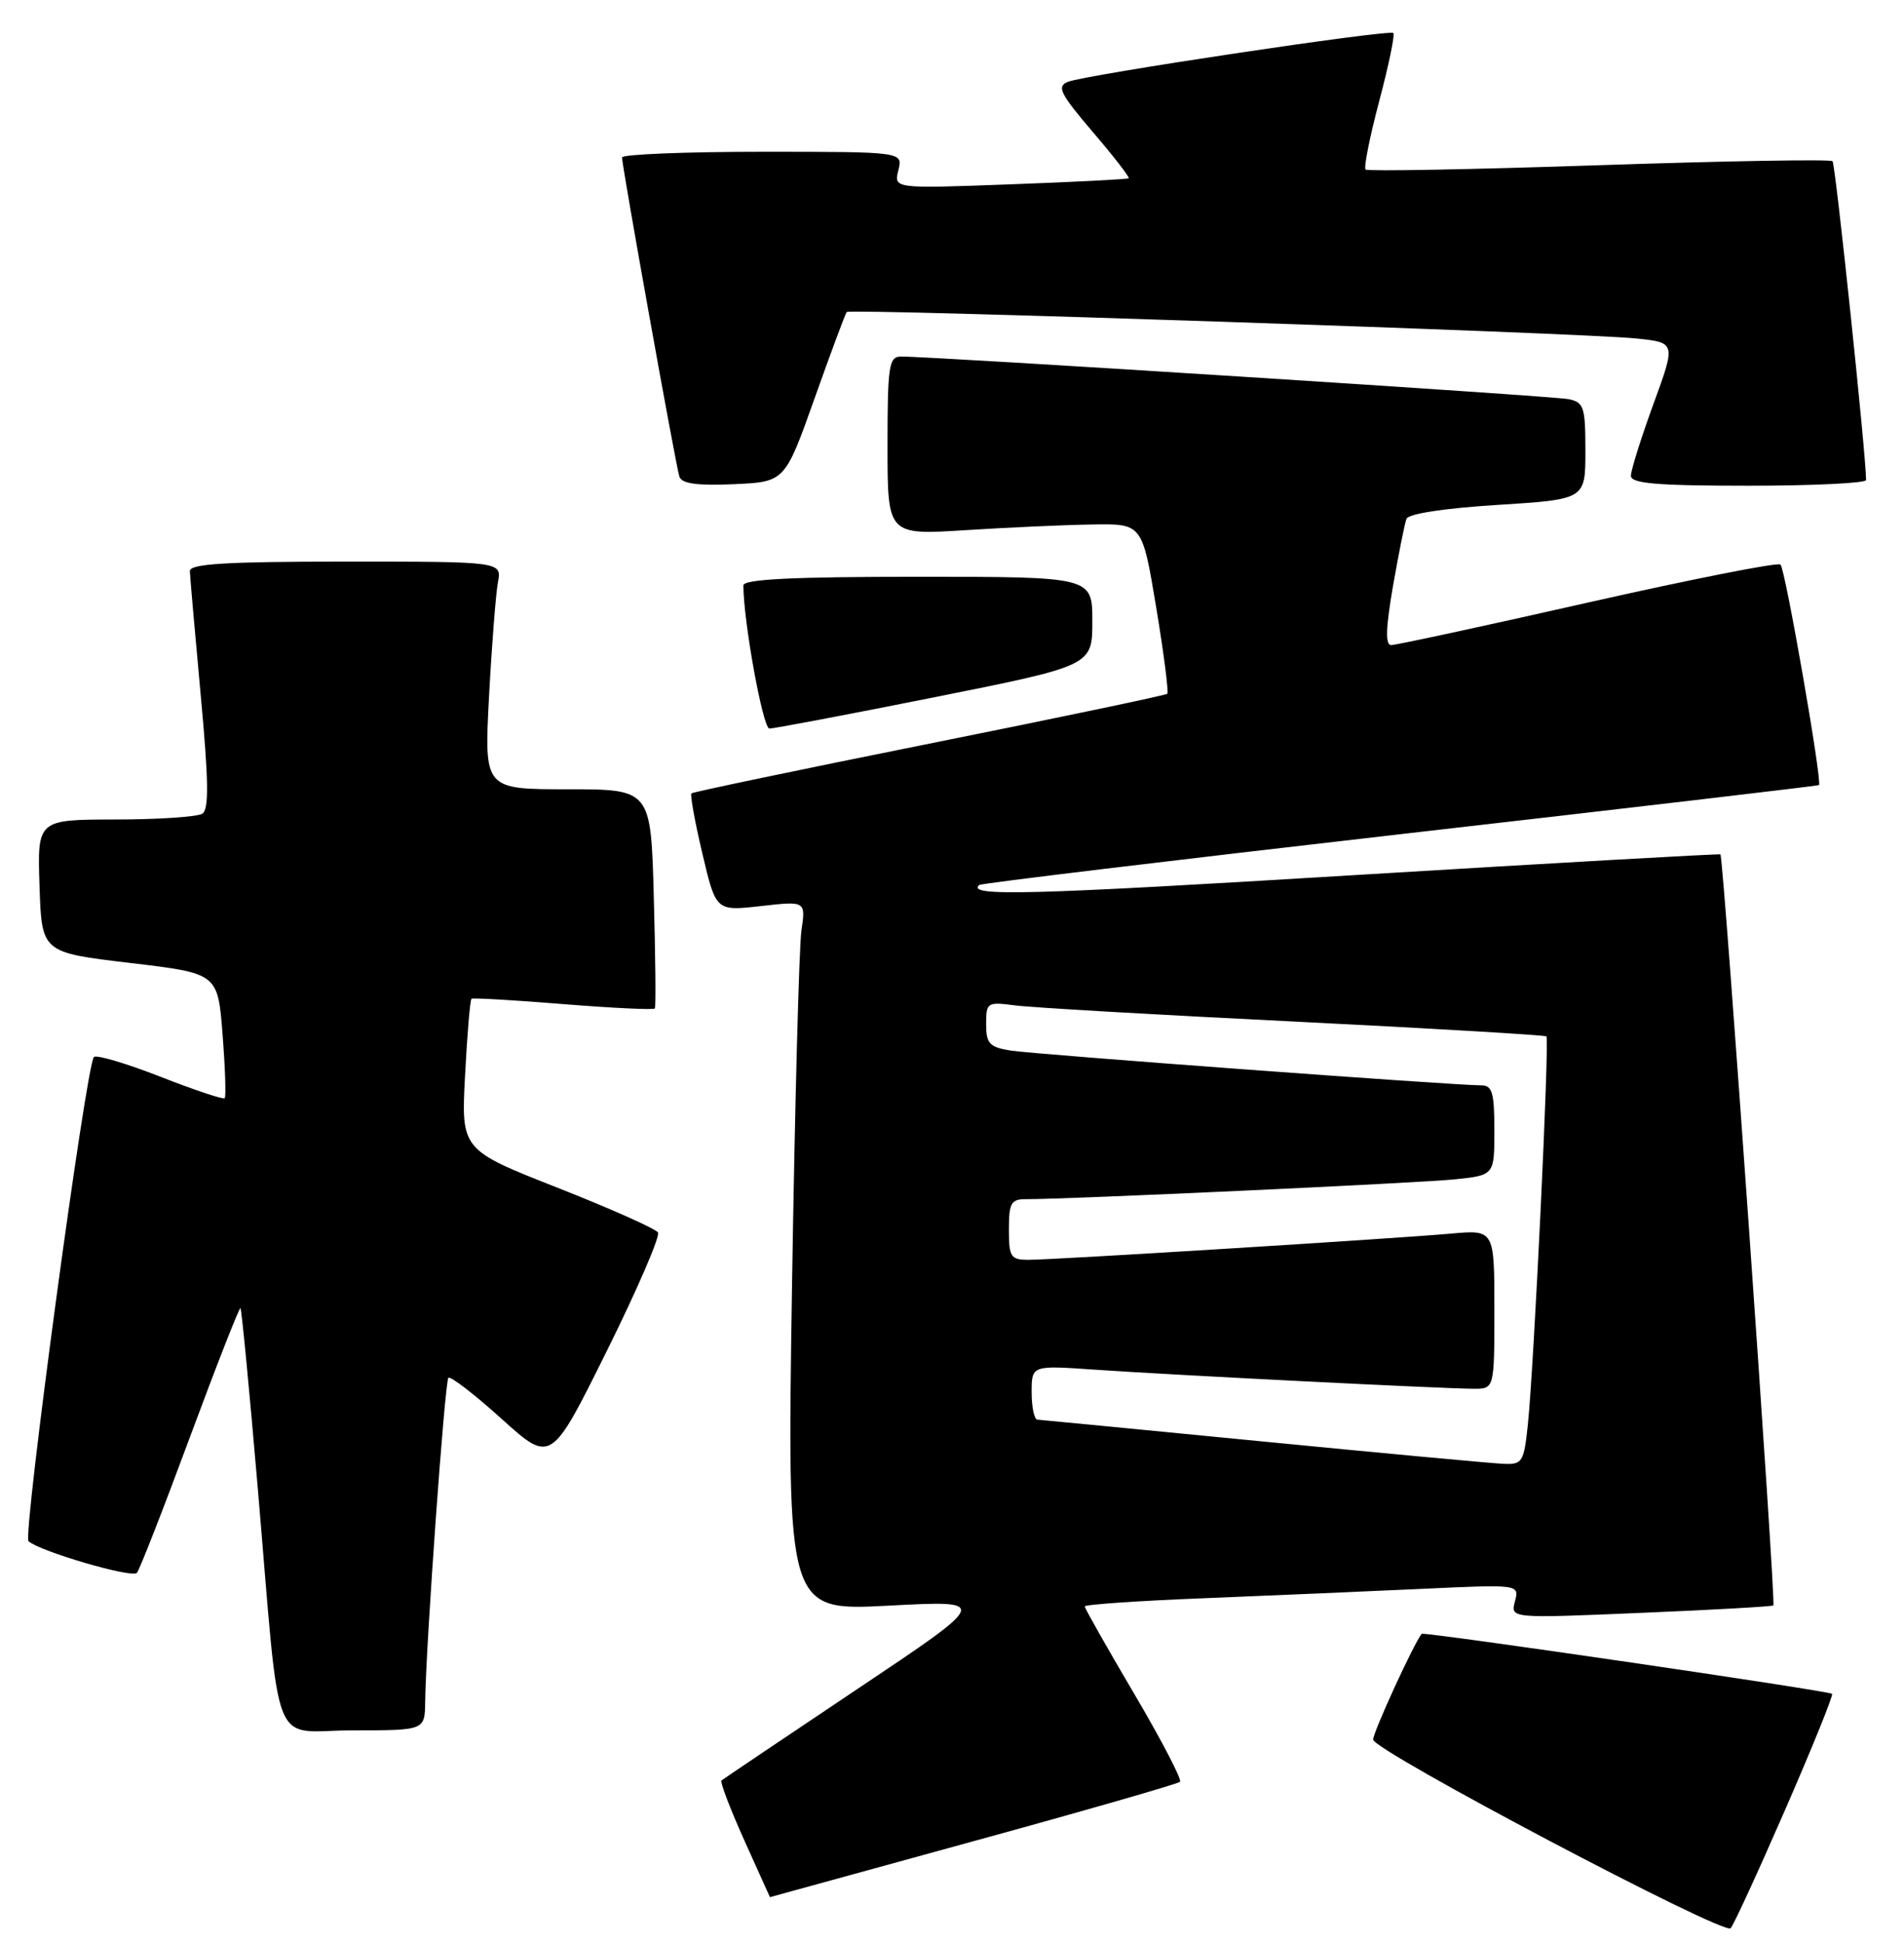 <?xml version="1.0" encoding="UTF-8" standalone="no"?>
<!DOCTYPE svg PUBLIC "-//W3C//DTD SVG 1.1//EN" "http://www.w3.org/Graphics/SVG/1.1/DTD/svg11.dtd" >
<svg xmlns="http://www.w3.org/2000/svg" xmlns:xlink="http://www.w3.org/1999/xlink" version="1.1" viewBox="0 0 251 256">
 <g >
 <path fill="currentColor"
d=" M 235.31 238.51 C 238.91 230.26 241.70 223.37 241.52 223.19 C 241.13 222.79 187.67 214.98 187.42 215.28 C 186.40 216.50 181.01 228.25 181.02 229.22 C 181.05 230.67 227.15 254.99 228.14 254.08 C 228.49 253.76 231.72 246.75 235.31 238.51 Z  M 128.28 242.62 C 143.00 238.59 155.28 235.05 155.56 234.78 C 155.83 234.50 153.12 229.29 149.53 223.20 C 145.94 217.11 143.00 211.93 143.00 211.67 C 143.00 211.42 150.09 210.93 158.75 210.59 C 167.41 210.24 180.30 209.69 187.40 209.36 C 200.30 208.76 200.30 208.76 199.71 211.01 C 199.12 213.25 199.12 213.25 216.31 212.52 C 225.76 212.13 233.63 211.68 233.78 211.54 C 234.14 211.20 227.20 112.83 226.80 112.58 C 226.64 112.48 204.77 113.72 178.22 115.33 C 135.51 117.93 127.43 118.14 129.08 116.61 C 129.31 116.40 154.25 113.40 184.50 109.93 C 214.75 106.47 239.63 103.55 239.79 103.45 C 240.26 103.14 235.36 75.02 234.72 74.39 C 234.40 74.06 222.97 76.32 209.32 79.40 C 195.67 82.49 184.00 85.01 183.39 85.00 C 182.61 85.00 182.68 82.77 183.63 77.25 C 184.38 72.99 185.17 68.99 185.41 68.37 C 185.67 67.69 190.39 66.97 197.42 66.53 C 209.00 65.80 209.00 65.80 209.00 59.42 C 209.00 53.60 208.80 53.00 206.75 52.59 C 204.65 52.17 122.60 46.94 118.75 46.98 C 117.18 47.00 117.00 48.23 117.00 58.75 C 117.00 70.50 117.00 70.50 127.25 69.86 C 132.89 69.50 140.44 69.16 144.04 69.11 C 150.58 69.00 150.58 69.00 152.42 80.04 C 153.43 86.11 154.08 91.23 153.88 91.42 C 153.67 91.61 139.55 94.57 122.50 97.99 C 105.45 101.41 91.34 104.36 91.15 104.54 C 90.96 104.72 91.60 108.29 92.59 112.46 C 94.38 120.06 94.38 120.06 100.30 119.39 C 106.22 118.72 106.22 118.72 105.65 122.61 C 105.34 124.75 104.78 145.80 104.41 169.39 C 103.75 212.27 103.75 212.27 117.12 211.57 C 130.50 210.87 130.50 210.87 113.00 222.57 C 103.38 229.01 95.33 234.42 95.11 234.61 C 94.90 234.79 96.25 238.33 98.11 242.47 C 99.98 246.61 101.50 249.99 101.50 249.98 C 101.50 249.97 113.55 246.66 128.28 242.62 Z  M 56.05 224.25 C 56.14 216.77 58.64 182.03 59.11 181.55 C 59.38 181.29 62.53 183.71 66.12 186.95 C 72.64 192.83 72.64 192.83 79.97 178.06 C 84.00 169.94 87.05 162.89 86.74 162.40 C 86.43 161.90 80.47 159.25 73.49 156.50 C 60.79 151.50 60.79 151.50 61.31 141.67 C 61.59 136.27 61.97 131.74 62.16 131.60 C 62.35 131.47 67.80 131.78 74.29 132.31 C 80.77 132.83 86.19 133.09 86.33 132.88 C 86.47 132.67 86.41 126.09 86.19 118.25 C 85.81 104.00 85.81 104.00 74.82 104.00 C 63.82 104.00 63.82 104.00 64.47 91.75 C 64.83 85.01 65.36 78.26 65.64 76.75 C 66.16 74.00 66.16 74.00 45.58 74.00 C 29.77 74.00 25.01 74.29 25.03 75.25 C 25.05 75.94 25.69 83.25 26.45 91.49 C 27.51 102.90 27.56 106.66 26.67 107.22 C 26.03 107.63 20.87 107.98 15.21 107.98 C 4.92 108.00 4.92 108.00 5.21 116.75 C 5.50 125.50 5.50 125.50 17.11 126.88 C 28.72 128.25 28.72 128.25 29.34 136.31 C 29.69 140.74 29.81 144.52 29.62 144.71 C 29.43 144.90 25.61 143.62 21.13 141.87 C 16.65 140.12 12.71 138.95 12.38 139.28 C 11.36 140.30 2.97 202.38 3.76 203.08 C 5.27 204.43 17.42 207.98 18.05 207.25 C 18.40 206.84 21.56 198.76 25.06 189.30 C 28.57 179.84 31.56 172.22 31.70 172.37 C 31.85 172.52 32.88 183.18 33.98 196.07 C 37.05 231.95 35.50 228.00 46.56 228.00 C 56.00 228.00 56.00 228.00 56.05 224.25 Z  M 123.25 91.86 C 144.00 87.71 144.00 87.71 144.00 81.85 C 144.00 76.00 144.00 76.00 121.00 76.00 C 104.49 76.00 98.00 76.32 98.00 77.14 C 98.00 81.86 100.57 96.00 101.43 96.00 C 102.02 96.00 111.84 94.14 123.25 91.86 Z  M 107.38 52.50 C 109.53 46.45 111.44 41.32 111.62 41.11 C 112.03 40.62 208.57 43.86 215.71 44.60 C 220.93 45.14 220.93 45.14 217.96 53.26 C 216.33 57.73 215.00 61.97 215.00 62.69 C 215.00 63.71 218.40 64.00 230.50 64.00 C 239.03 64.00 246.00 63.66 246.00 63.25 C 246.00 59.94 241.96 21.63 241.58 21.24 C 241.30 20.97 227.45 21.21 210.79 21.77 C 194.13 22.33 180.29 22.59 180.02 22.34 C 179.76 22.09 180.57 18.03 181.82 13.32 C 183.07 8.61 183.91 4.57 183.68 4.35 C 183.17 3.84 143.07 9.85 140.76 10.79 C 139.28 11.40 139.76 12.35 144.05 17.38 C 146.82 20.61 148.95 23.36 148.79 23.49 C 148.63 23.62 141.60 23.98 133.16 24.29 C 117.82 24.86 117.82 24.86 118.43 22.43 C 119.04 20.00 119.04 20.00 100.52 20.00 C 90.33 20.00 82.00 20.34 82.00 20.75 C 82.00 21.90 89.08 61.32 89.56 62.80 C 89.86 63.73 91.86 64.01 96.72 63.80 C 103.47 63.50 103.47 63.50 107.38 52.50 Z  M 166.50 189.94 C 150.55 188.38 137.16 187.09 136.75 187.06 C 136.34 187.03 136.00 185.40 136.00 183.45 C 136.00 179.90 136.00 179.90 144.25 180.47 C 153.94 181.15 190.27 182.98 194.25 182.99 C 197.00 183.00 197.00 183.00 197.00 172.52 C 197.00 162.03 197.00 162.03 191.25 162.55 C 183.69 163.22 138.96 166.00 135.61 166.00 C 133.23 166.00 133.00 165.64 133.00 162.00 C 133.00 158.52 133.29 158.00 135.25 158.01 C 140.53 158.04 186.96 155.89 191.75 155.40 C 197.00 154.86 197.00 154.86 197.00 148.93 C 197.00 143.95 196.72 143.00 195.25 143.01 C 191.77 143.02 136.42 138.93 133.25 138.43 C 130.43 137.98 130.00 137.52 130.00 134.94 C 130.00 132.09 130.15 132.00 133.75 132.47 C 135.81 132.75 152.35 133.71 170.50 134.60 C 188.65 135.50 203.66 136.39 203.86 136.56 C 204.28 136.94 202.22 180.05 201.41 187.75 C 200.89 192.68 200.69 192.99 198.18 192.88 C 196.71 192.82 182.45 191.50 166.50 189.94 Z "/>
</g>
</svg>